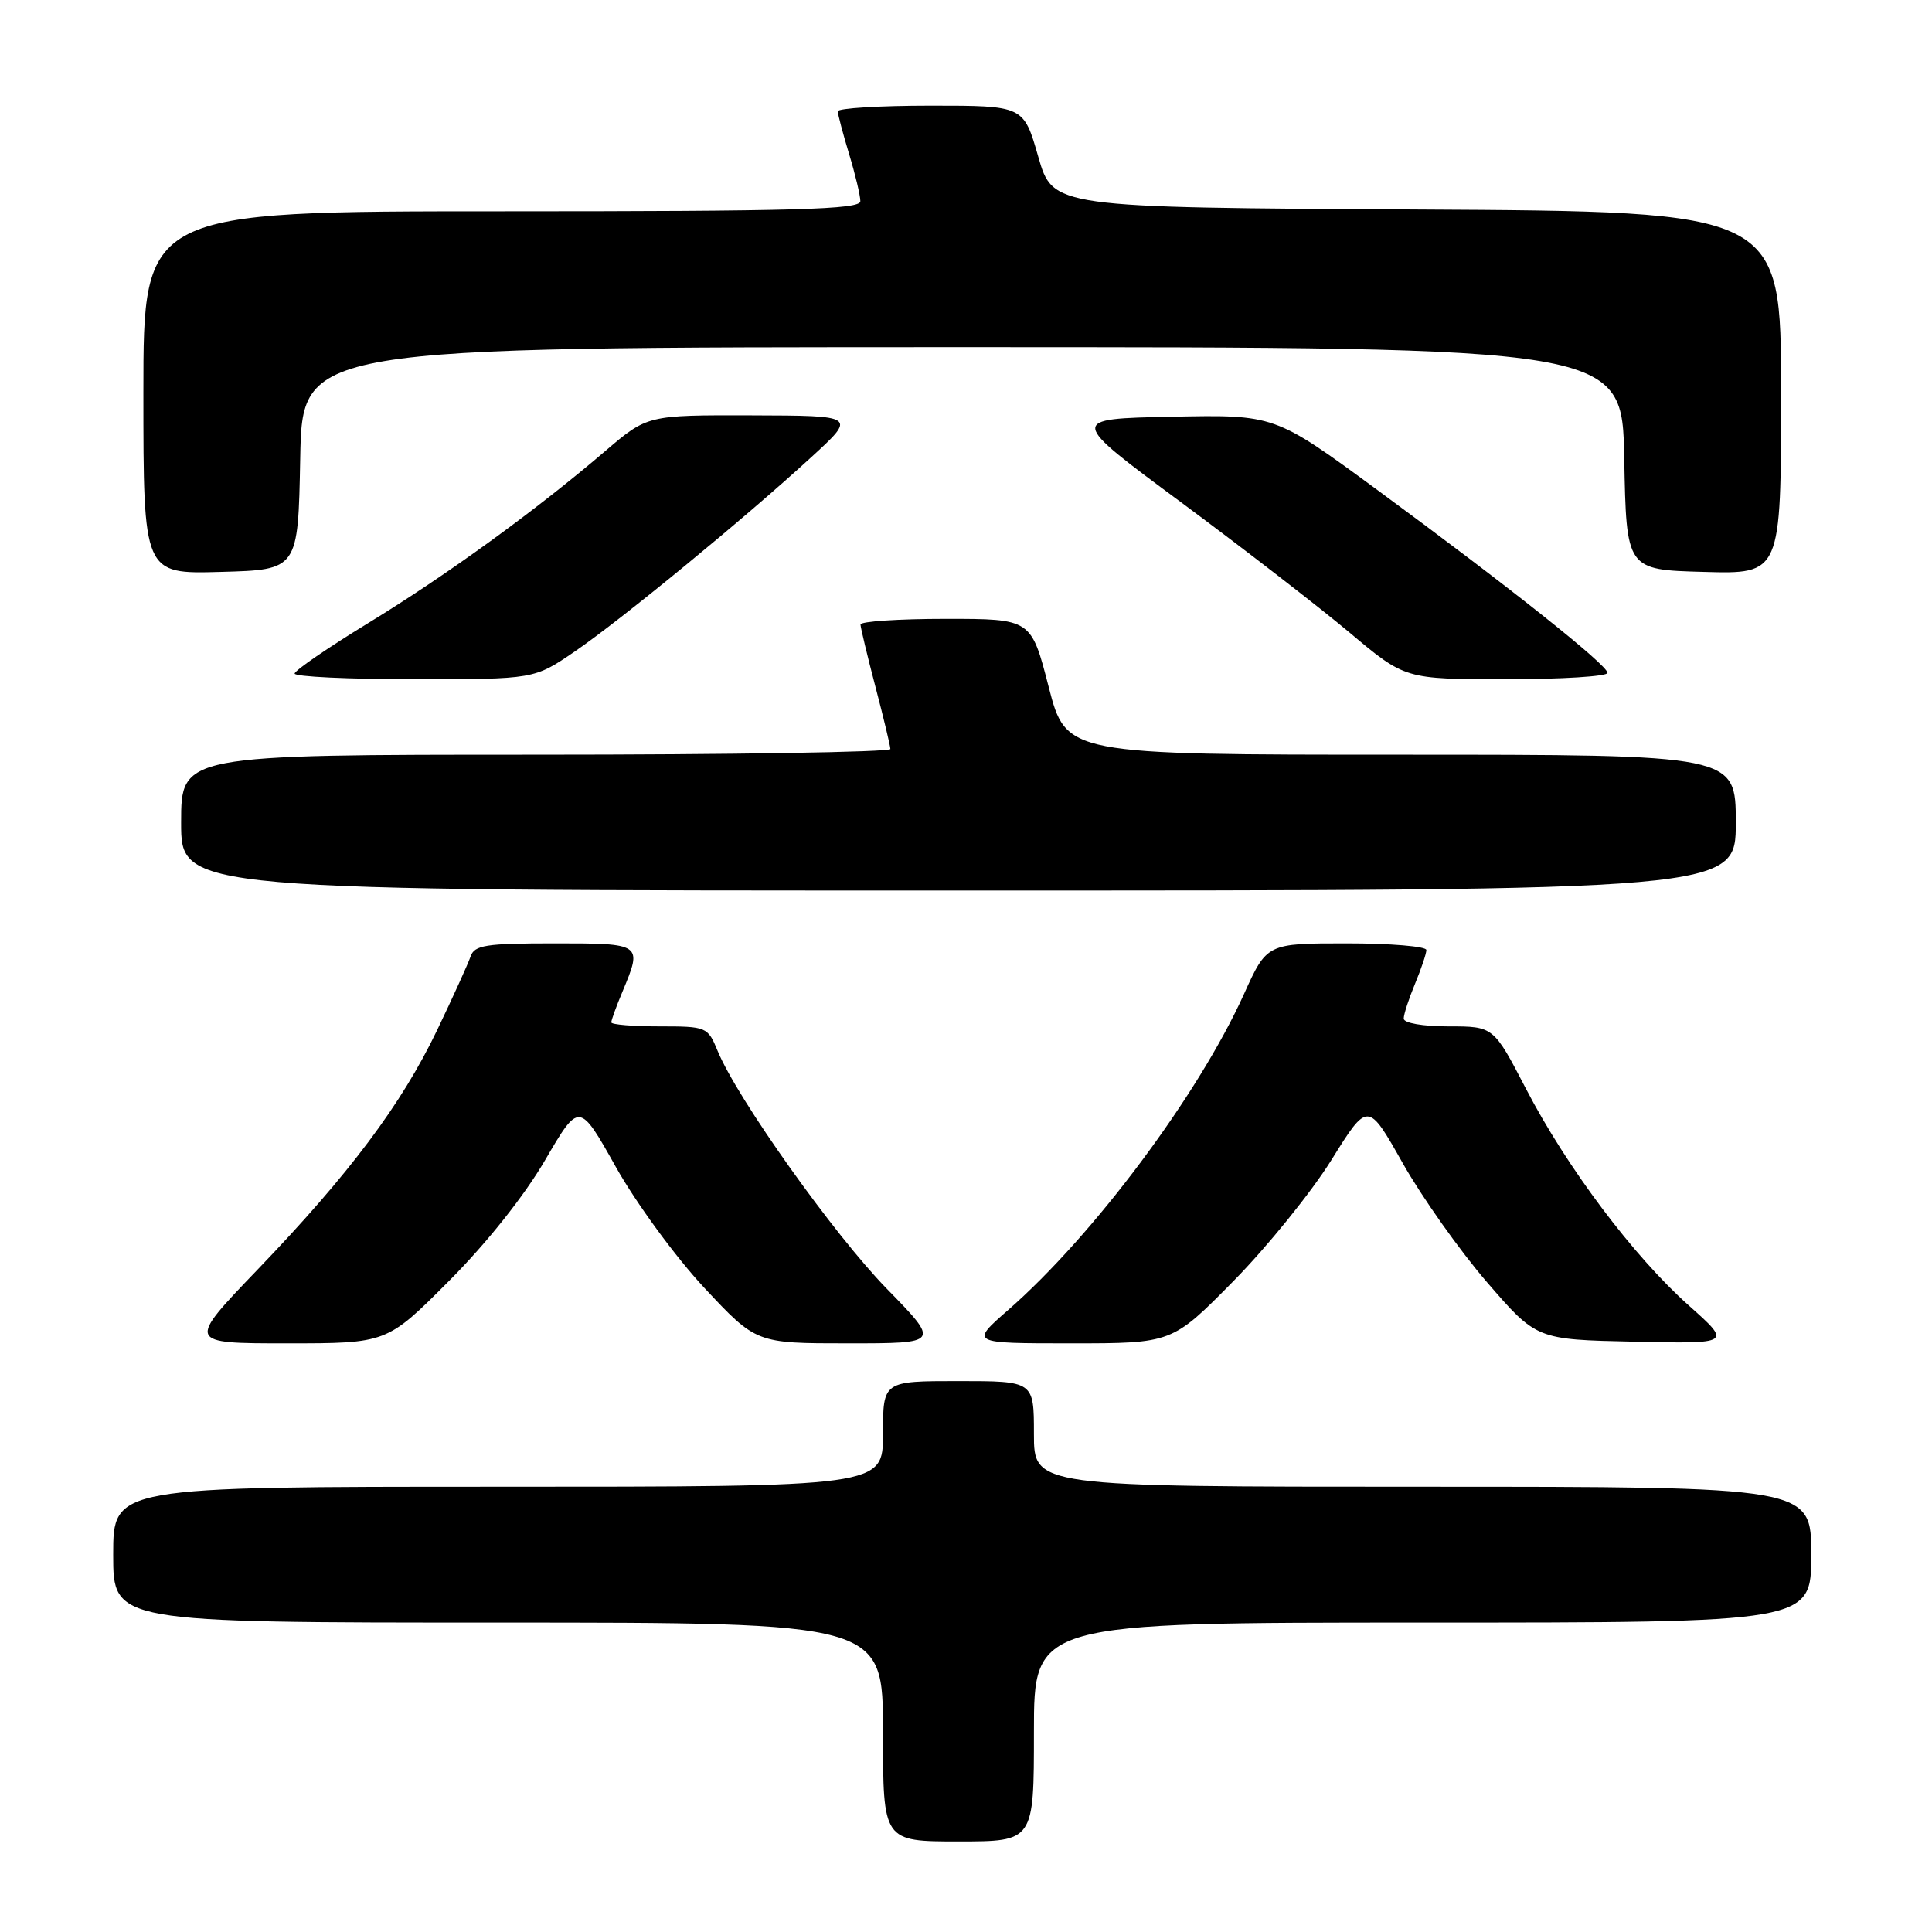 <?xml version="1.0" encoding="UTF-8" standalone="no"?>
<!DOCTYPE svg PUBLIC "-//W3C//DTD SVG 1.1//EN" "http://www.w3.org/Graphics/SVG/1.1/DTD/svg11.dtd" >
<svg xmlns="http://www.w3.org/2000/svg" xmlns:xlink="http://www.w3.org/1999/xlink" version="1.1" viewBox="0 0 256 256">
 <g >
 <path fill="currentColor"
d=" M 137.00 229.50 C 137.00 215.00 137.00 215.00 188.50 215.00 C 240.00 215.00 240.00 215.00 240.00 206.00 C 240.00 197.00 240.00 197.00 188.50 197.00 C 137.00 197.00 137.00 197.00 137.00 190.00 C 137.00 183.00 137.00 183.00 127.00 183.00 C 117.00 183.00 117.00 183.00 117.00 190.00 C 117.00 197.00 117.00 197.00 66.00 197.00 C 15.00 197.00 15.00 197.00 15.00 206.00 C 15.00 215.00 15.00 215.00 66.00 215.00 C 117.00 215.00 117.00 215.00 117.00 229.50 C 117.00 244.00 117.00 244.00 127.00 244.00 C 137.00 244.00 137.00 244.00 137.00 229.50 Z  M 59.48 169.75 C 64.49 164.72 69.46 158.47 72.22 153.74 C 76.75 145.98 76.75 145.98 81.61 154.64 C 84.30 159.43 89.53 166.58 93.33 170.65 C 100.20 178.00 100.20 178.00 112.38 178.00 C 124.57 178.00 124.57 178.00 117.49 170.75 C 110.51 163.60 97.70 145.59 95.09 139.25 C 93.78 136.06 93.63 136.00 87.38 136.00 C 83.87 136.00 81.00 135.76 81.00 135.47 C 81.00 135.18 81.67 133.32 82.50 131.35 C 85.14 125.02 85.11 125.00 73.47 125.00 C 64.33 125.00 62.86 125.23 62.35 126.75 C 62.02 127.71 60.03 132.10 57.92 136.50 C 53.18 146.37 46.33 155.52 34.13 168.23 C 24.75 178.00 24.75 178.00 38.01 178.00 C 51.26 178.00 51.26 178.00 59.48 169.75 Z  M 163.44 169.75 C 167.91 165.21 173.74 158.00 176.41 153.72 C 181.25 145.94 181.25 145.94 185.87 154.13 C 188.42 158.64 193.45 165.75 197.05 169.92 C 203.60 177.50 203.60 177.50 216.54 177.78 C 229.47 178.06 229.47 178.06 223.78 172.99 C 216.46 166.47 207.62 154.71 202.19 144.25 C 197.90 136.00 197.90 136.00 191.95 136.00 C 188.53 136.00 186.00 135.56 186.00 134.97 C 186.00 134.40 186.68 132.32 187.50 130.35 C 188.32 128.37 189.00 126.36 189.00 125.88 C 189.00 125.40 184.25 125.00 178.44 125.00 C 167.87 125.00 167.87 125.00 164.82 131.75 C 158.78 145.09 144.90 163.69 133.60 173.57 C 128.53 178.00 128.53 178.00 141.92 178.00 C 155.31 178.00 155.31 178.00 163.44 169.75 Z  M 230.00 109.00 C 230.00 100.00 230.00 100.00 185.63 100.00 C 141.27 100.00 141.27 100.00 138.95 91.00 C 136.63 82.00 136.63 82.00 125.31 82.00 C 119.09 82.00 114.01 82.34 114.02 82.75 C 114.03 83.16 114.92 86.88 116.00 91.00 C 117.08 95.12 117.97 98.84 117.98 99.25 C 117.99 99.66 96.85 100.00 71.00 100.00 C 24.00 100.00 24.00 100.00 24.00 109.00 C 24.00 118.00 24.00 118.00 127.00 118.00 C 230.00 118.00 230.00 118.00 230.00 109.00 Z  M 76.14 86.34 C 82.27 82.15 98.65 68.70 107.50 60.58 C 113.50 55.08 113.50 55.08 99.64 55.04 C 85.77 55.00 85.77 55.00 80.14 59.82 C 70.98 67.65 59.17 76.22 48.79 82.56 C 43.44 85.83 39.06 88.84 39.04 89.25 C 39.02 89.66 46.15 90.00 54.89 90.00 C 70.78 90.00 70.78 90.00 76.14 86.34 Z  M 213.00 89.16 C 213.00 88.11 199.86 77.67 182.35 64.81 C 168.90 54.94 168.90 54.94 155.23 55.22 C 141.55 55.50 141.55 55.50 156.53 66.58 C 164.76 72.68 174.80 80.44 178.84 83.83 C 186.18 90.00 186.18 90.00 199.59 90.00 C 206.97 90.00 213.00 89.62 213.00 89.16 Z  M 39.78 60.75 C 40.05 46.00 40.05 46.00 127.50 46.00 C 214.95 46.00 214.95 46.00 215.22 60.75 C 215.50 75.50 215.50 75.50 225.75 75.78 C 236.00 76.07 236.00 76.07 236.00 52.04 C 236.00 28.02 236.00 28.02 187.76 27.76 C 139.51 27.50 139.51 27.50 137.57 20.75 C 135.63 14.00 135.63 14.00 123.32 14.00 C 116.54 14.00 111.00 14.34 111.01 14.75 C 111.02 15.16 111.69 17.71 112.51 20.41 C 113.33 23.11 114.00 25.92 114.00 26.66 C 114.00 27.76 105.55 28.00 66.50 28.00 C 19.00 28.00 19.00 28.00 19.00 52.03 C 19.00 76.07 19.00 76.07 29.25 75.78 C 39.50 75.50 39.50 75.50 39.78 60.75 Z "/>
</g>
</svg>